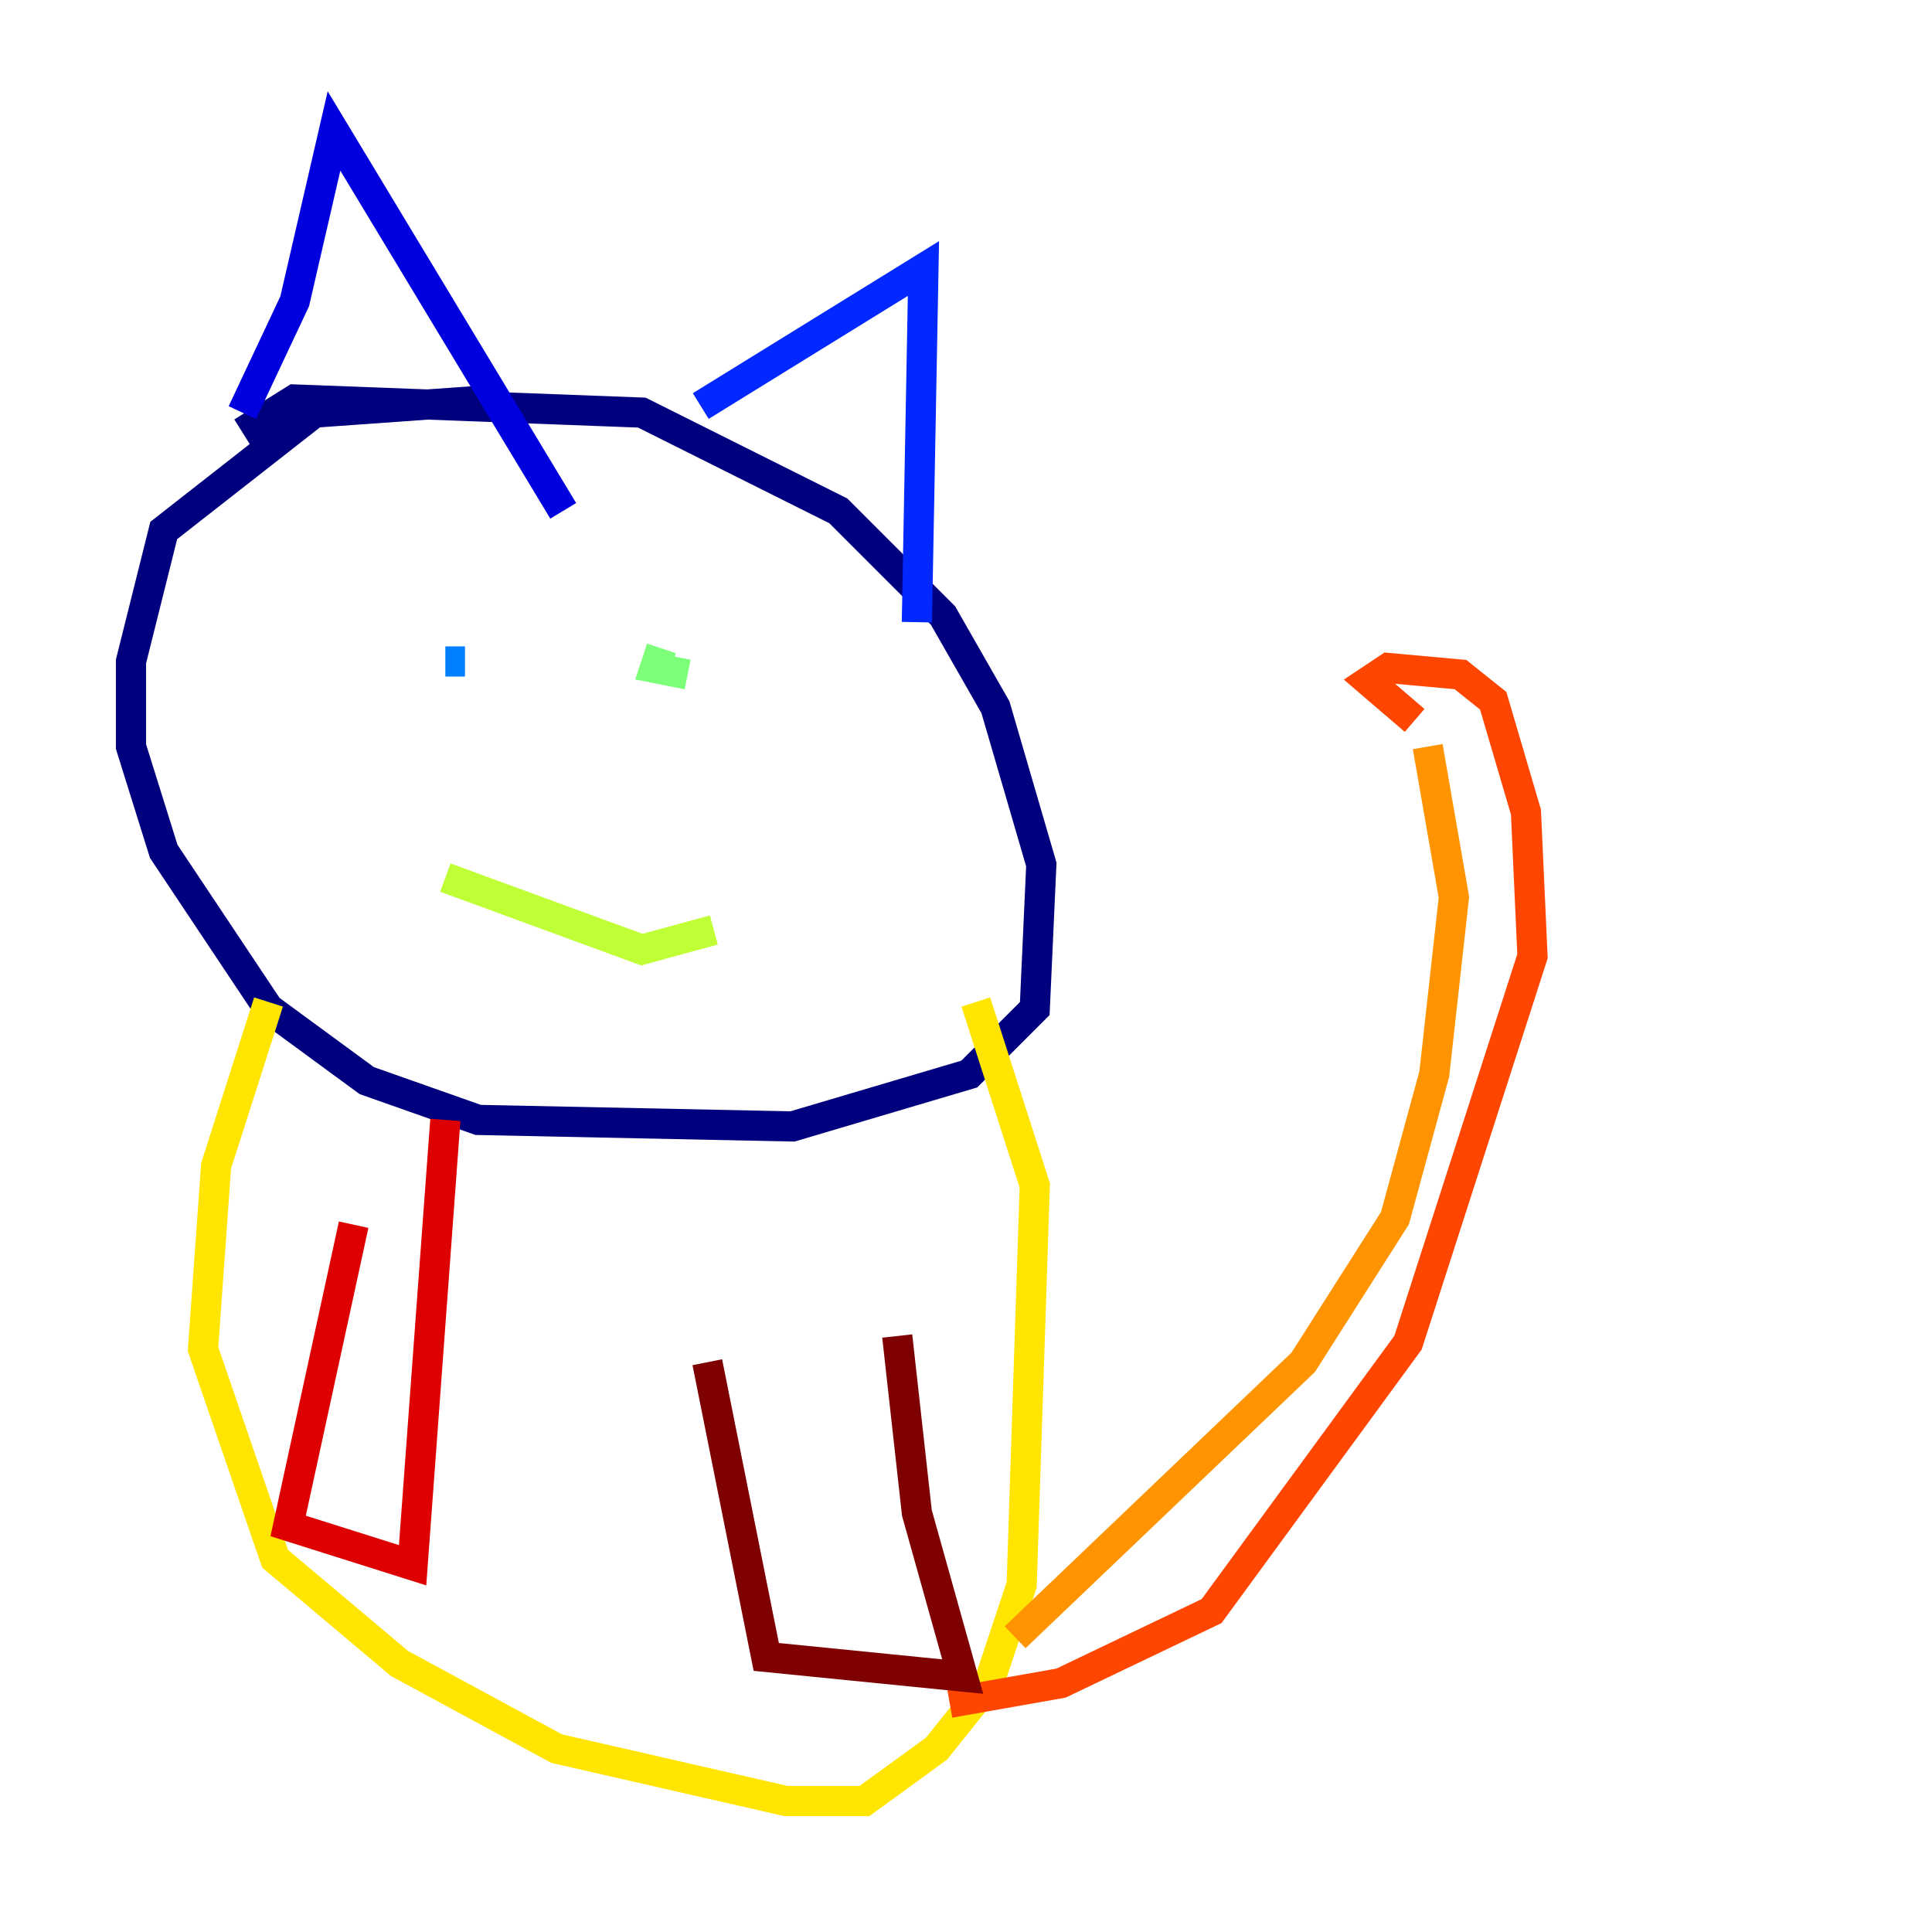 <?xml version="1.0" encoding="utf-8" ?>
<svg baseProfile="tiny" height="128" version="1.2" viewBox="0,0,128,128" width="128" xmlns="http://www.w3.org/2000/svg" xmlns:ev="http://www.w3.org/2001/xml-events" xmlns:xlink="http://www.w3.org/1999/xlink"><defs /><polyline fill="none" points="32.976,26.468 20.827,27.336 10.848,35.146 8.678,43.824 8.678,49.464 10.848,56.407 17.79,66.82 24.298,71.593 31.675,74.197 52.502,74.63 64.217,71.159 68.556,66.82 68.99,57.275 65.953,46.861 62.481,40.786 55.539,33.844 42.522,27.336 19.525,26.468 16.054,28.637" stroke="#00007f" stroke-width="2" /><polyline fill="none" points="16.054,27.336 19.525,19.959 22.129,8.678 37.315,33.844" stroke="#0000de" stroke-width="2" /><polyline fill="none" points="46.427,26.902 61.18,17.79 60.746,41.22" stroke="#0028ff" stroke-width="2" /><polyline fill="none" points="29.505,43.824 30.807,43.824" stroke="#0080ff" stroke-width="2" /><polyline fill="none" points="49.464,42.956 49.464,42.956" stroke="#00d4ff" stroke-width="2" /><polyline fill="none" points="45.993,42.522 45.993,42.522" stroke="#36ffc0" stroke-width="2" /><polyline fill="none" points="43.824,42.956 43.39,44.258 45.559,44.691" stroke="#7cff79" stroke-width="2" /><polyline fill="none" points="29.505,58.142 42.522,62.915 47.295,61.614" stroke="#c0ff36" stroke-width="2" /><polyline fill="none" points="17.79,66.386 14.319,77.234 13.451,89.383 18.224,103.268 26.468,110.21 36.881,115.851 52.068,119.322 57.275,119.322 62.047,115.851 65.519,111.512 67.688,105.003 68.556,78.536 64.651,66.386" stroke="#ffe500" stroke-width="2" /><polyline fill="none" points="67.254,108.475 86.346,90.251 92.42,80.705 95.024,71.159 96.325,59.444 94.59,49.464" stroke="#ff9400" stroke-width="2" /><polyline fill="none" points="93.722,47.729 90.685,45.125 91.986,44.258 96.759,44.691 98.929,46.427 101.098,53.803 101.532,63.349 93.288,88.949 80.271,106.739 70.291,111.512 62.915,112.814" stroke="#ff4600" stroke-width="2" /><polyline fill="none" points="23.43,81.139 19.091,101.098 27.336,103.702 29.505,74.197" stroke="#de0000" stroke-width="2" /><polyline fill="none" points="46.861,90.251 50.766,109.776 63.783,111.078 60.746,100.231 59.444,88.515" stroke="#7f0000" stroke-width="2" /></svg>